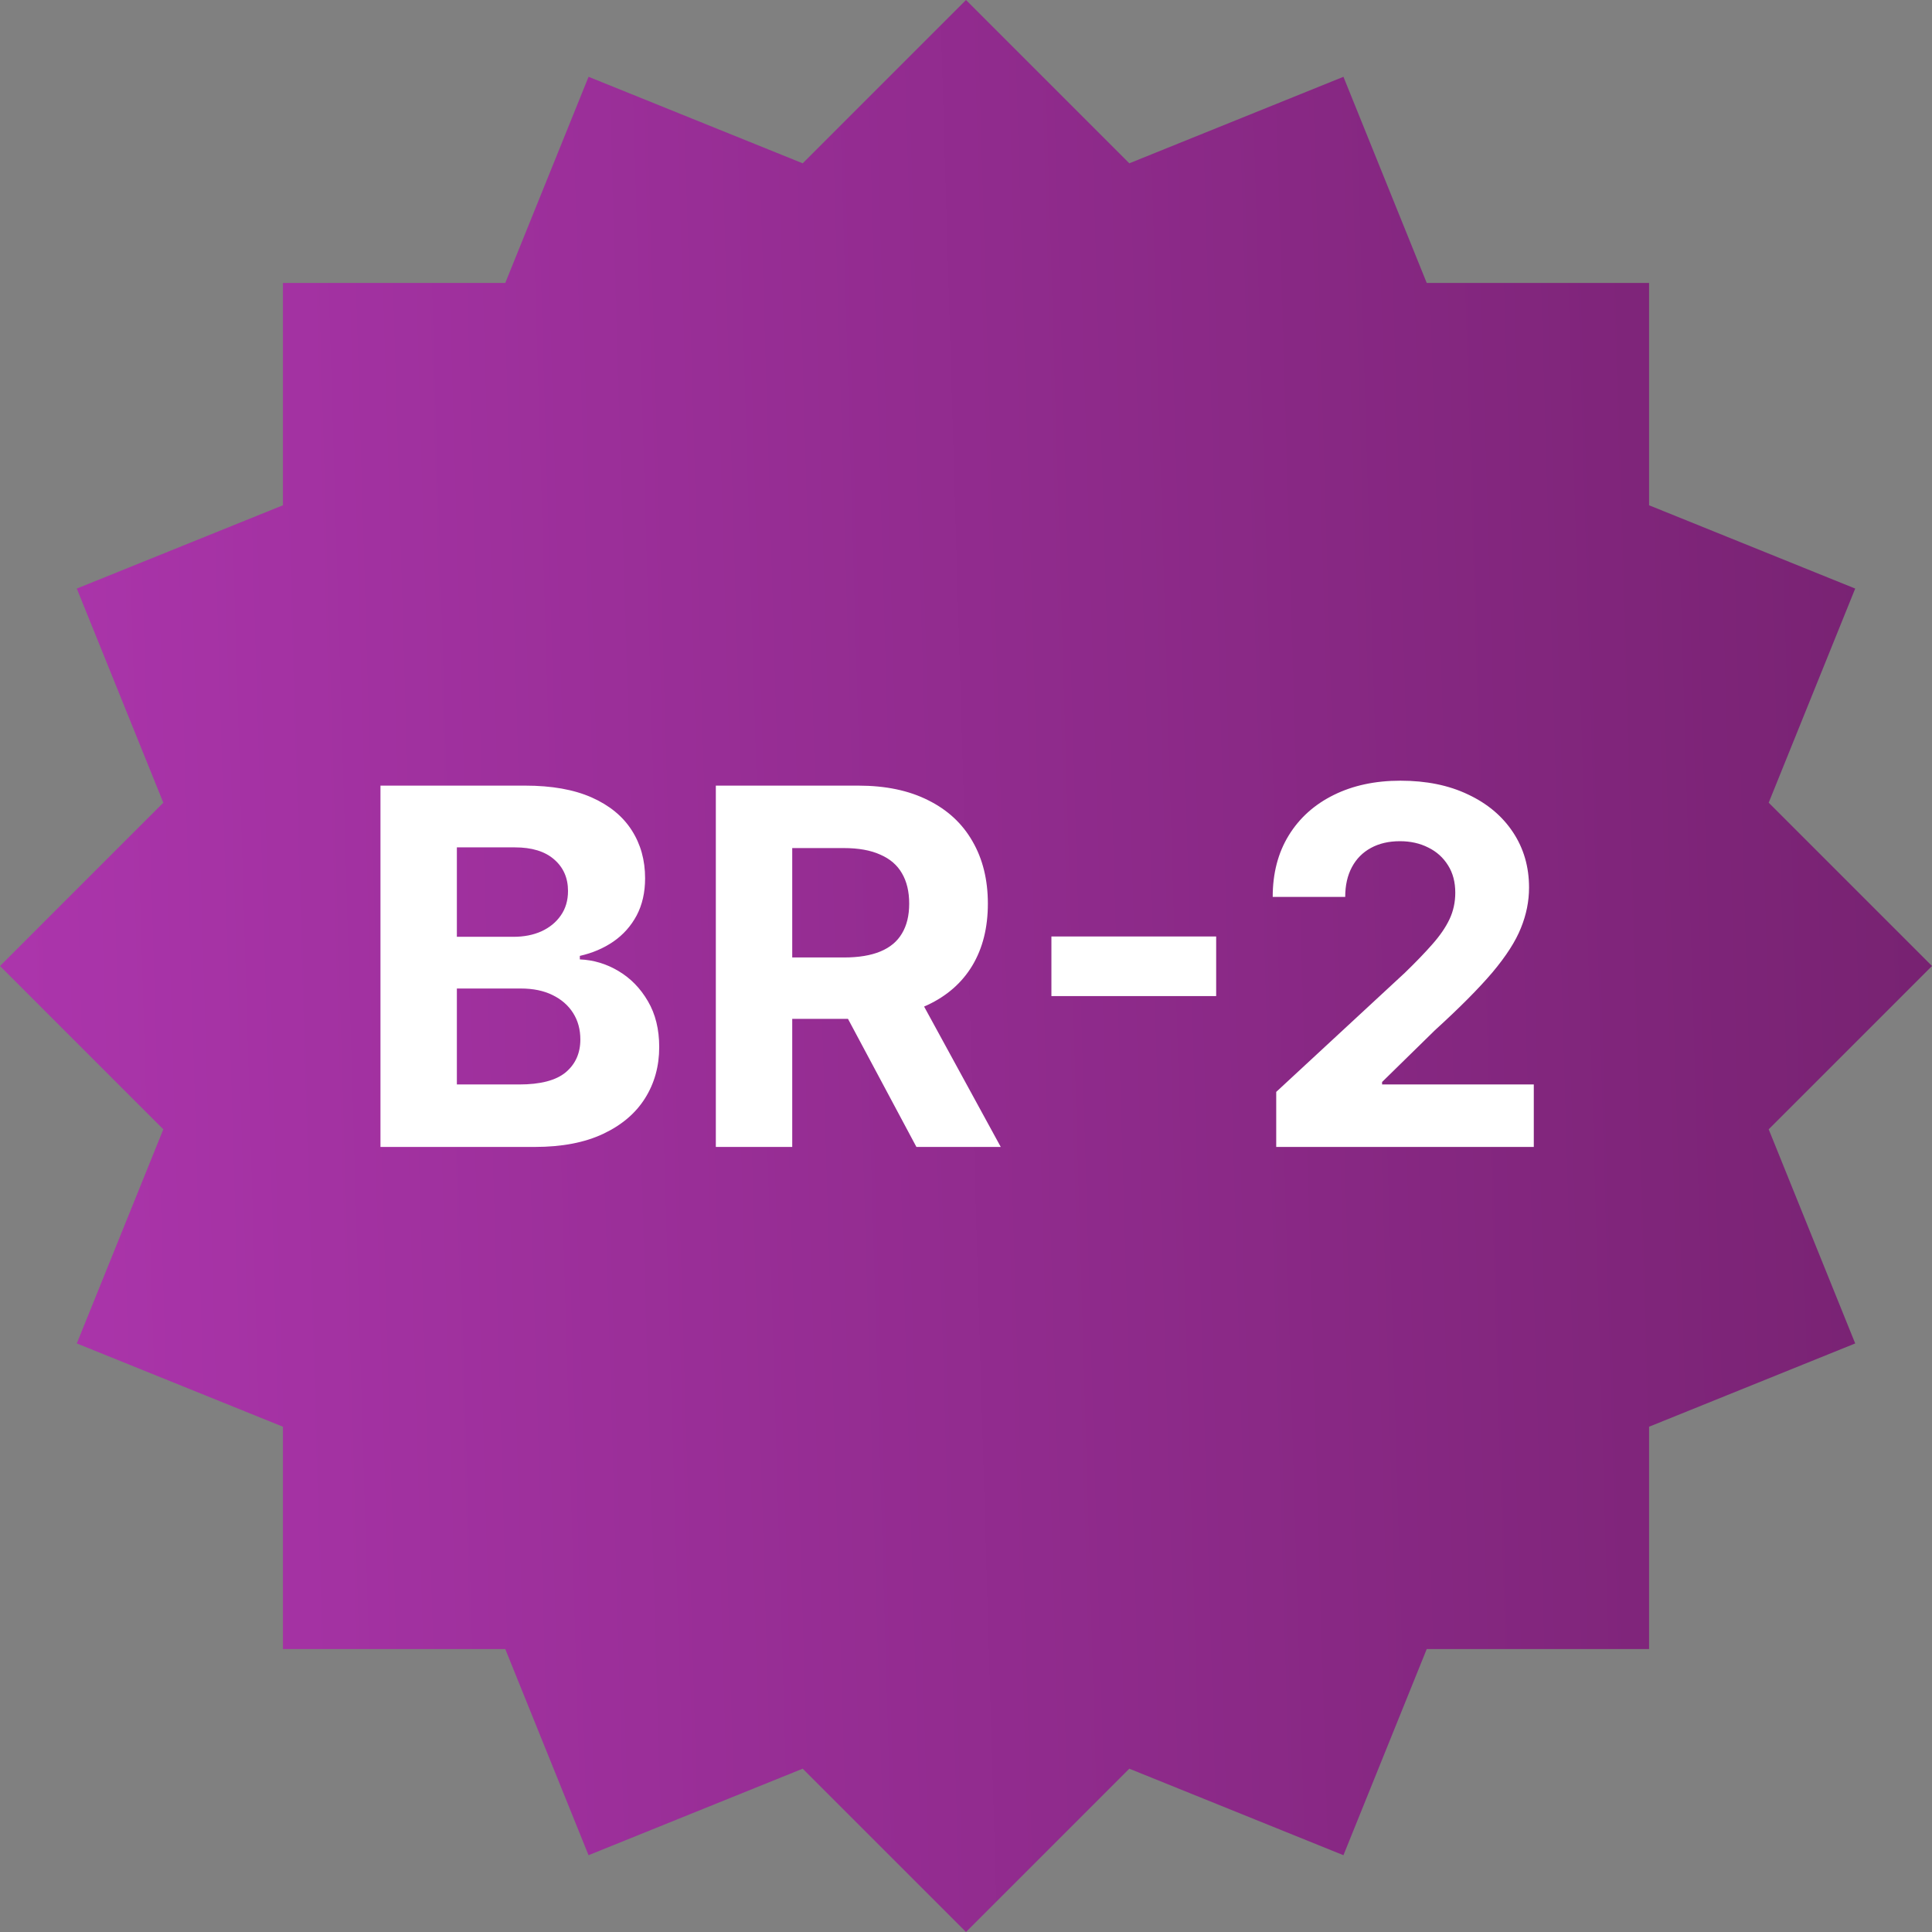<svg width="72" height="72" viewBox="0 0 72 72" fill="none" xmlns="http://www.w3.org/2000/svg">
<rect x="0" y="0" width="72" height="72" fill="#808080" stroke="none"/>
<path d="M2.862 21.934L10.544 18.83L10.544 10.544L18.83 10.544L21.934 2.862L29.914 6.086L36 0L42.086 6.086L50.066 2.862L53.17 10.544L61.456 10.544V18.83L69.138 21.934L65.914 29.914L72 36L65.914 42.086L69.138 50.066L61.456 53.17V61.456H53.17L50.066 69.138L42.086 65.914L36 72L29.914 65.914L21.933 69.138L18.83 61.456H10.544L10.544 53.17L2.862 50.066L6.086 42.086L0 36L6.086 29.914L2.862 21.934Z" fill="url(#paint0_linear_326_52827)"/>
<path d="M14.179 42.743V29.278H19.571C20.561 29.278 21.387 29.425 22.049 29.718C22.711 30.012 23.209 30.42 23.542 30.941C23.875 31.459 24.041 32.055 24.041 32.73C24.041 33.256 23.936 33.718 23.726 34.117C23.515 34.511 23.226 34.836 22.858 35.09C22.494 35.34 22.078 35.517 21.609 35.623V35.754C22.122 35.776 22.602 35.92 23.049 36.188C23.5 36.455 23.866 36.83 24.146 37.312C24.427 37.79 24.567 38.36 24.567 39.022C24.567 39.736 24.39 40.374 24.035 40.935C23.684 41.492 23.165 41.932 22.477 42.256C21.788 42.581 20.94 42.743 19.932 42.743H14.179ZM17.026 40.415H19.347C20.14 40.415 20.719 40.264 21.083 39.962C21.447 39.655 21.628 39.247 21.628 38.739C21.628 38.366 21.539 38.038 21.359 37.753C21.179 37.468 20.923 37.244 20.59 37.082C20.261 36.92 19.869 36.839 19.413 36.839H17.026V40.415ZM17.026 34.912H19.137C19.527 34.912 19.873 34.844 20.175 34.709C20.482 34.568 20.723 34.371 20.899 34.117C21.078 33.863 21.168 33.558 21.168 33.203C21.168 32.717 20.995 32.324 20.649 32.026C20.307 31.728 19.82 31.579 19.189 31.579H17.026V34.912ZM26.677 42.743V29.278H31.989C33.006 29.278 33.874 29.46 34.593 29.824C35.316 30.183 35.866 30.694 36.243 31.355C36.624 32.013 36.815 32.787 36.815 33.676C36.815 34.571 36.622 35.34 36.236 35.984C35.851 36.624 35.292 37.115 34.56 37.457C33.832 37.799 32.951 37.97 31.917 37.97H28.36V35.682H31.457C32 35.682 32.452 35.607 32.811 35.458C33.17 35.309 33.438 35.086 33.613 34.788C33.793 34.489 33.883 34.119 33.883 33.676C33.883 33.229 33.793 32.852 33.613 32.545C33.438 32.239 33.168 32.006 32.804 31.849C32.445 31.686 31.991 31.605 31.444 31.605H29.524V42.743H26.677ZM33.949 36.615L37.295 42.743H34.152L30.878 36.615H33.949ZM45.323 34.899V37.121H39.183V34.899H45.323ZM47.561 42.743V40.692L52.354 36.254C52.762 35.859 53.104 35.504 53.38 35.189C53.66 34.873 53.873 34.564 54.017 34.261C54.162 33.955 54.234 33.624 54.234 33.269C54.234 32.874 54.145 32.535 53.965 32.25C53.785 31.96 53.54 31.739 53.228 31.586C52.917 31.428 52.565 31.349 52.17 31.349C51.758 31.349 51.399 31.432 51.092 31.599C50.785 31.765 50.548 32.004 50.382 32.315C50.215 32.627 50.132 32.997 50.132 33.426H47.43C47.43 32.545 47.629 31.781 48.028 31.132C48.427 30.483 48.986 29.981 49.705 29.626C50.423 29.271 51.252 29.094 52.19 29.094C53.154 29.094 53.993 29.265 54.708 29.607C55.427 29.944 55.986 30.413 56.384 31.014C56.783 31.614 56.983 32.302 56.983 33.078C56.983 33.587 56.882 34.088 56.68 34.584C56.483 35.079 56.13 35.629 55.622 36.234C55.113 36.834 54.397 37.555 53.472 38.397L51.506 40.323V40.415H57.16V42.743H47.561Z" fill="white"/>
<defs>
<linearGradient id="paint0_linear_326_52827" x1="3.78113e-08" y1="51.943" x2="73.071" y2="49.785" gradientUnits="userSpaceOnUse">
<stop stop-color="#AC35AC"/>
<stop offset="1" stop-color="#772271"/>
</linearGradient>
</defs>
</svg>
